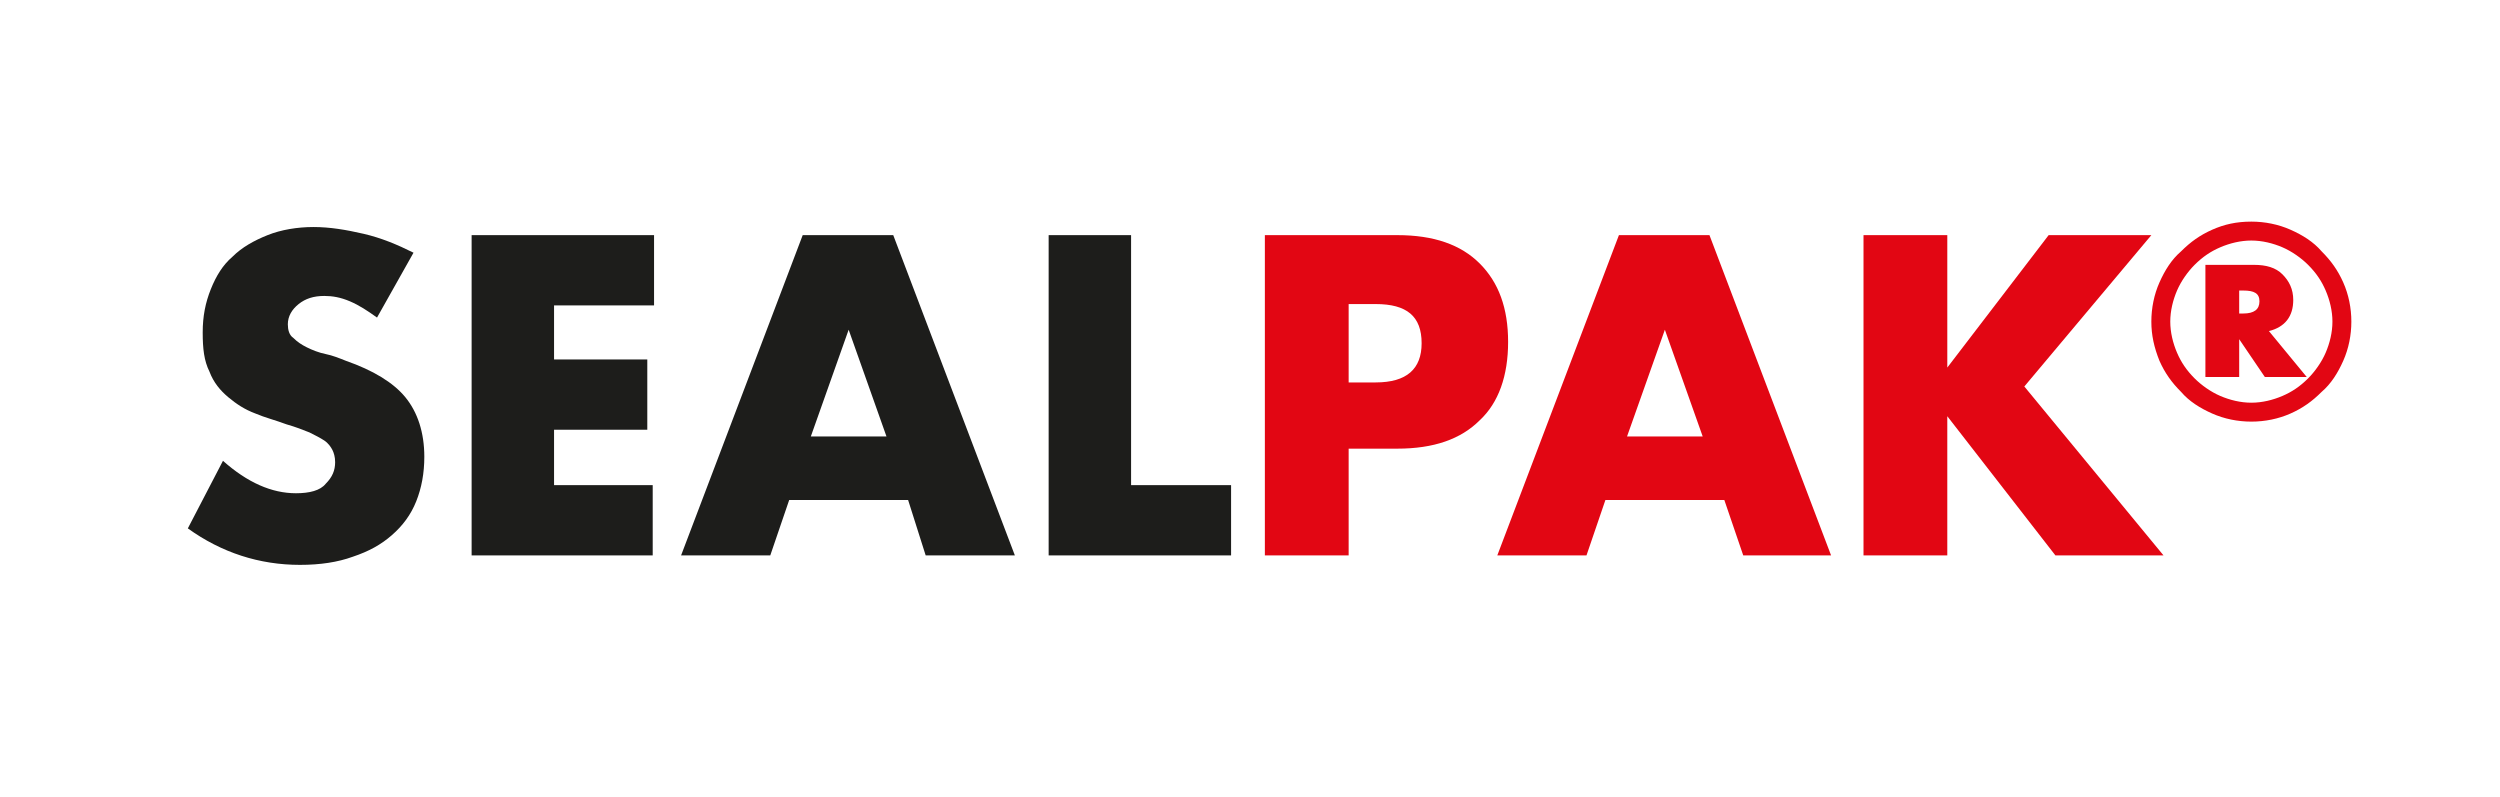 <?xml version="1.0" encoding="utf-8"?>
<!-- Generator: Adobe Illustrator 28.0.0, SVG Export Plug-In . SVG Version: 6.00 Build 0)  -->
<svg version="1.1" id="Capa_1" xmlns="http://www.w3.org/2000/svg" xmlns:xlink="http://www.w3.org/1999/xlink" x="0px" y="0px"
	 viewBox="0 0 185 59" style="enable-background:new 0 0 185 59;" xml:space="preserve">
<style type="text/css">
	.st0{fill:#1D1D1B;}
	.st1{fill:#E20613;}
</style>
<g>
	<g>
		<path class="st0" d="M27.9,23.5c-0.7-0.5-1.3-0.9-2-1.2c-0.7-0.3-1.3-0.4-1.9-0.4c-0.8,0-1.4,0.2-1.9,0.6
			c-0.5,0.4-0.8,0.9-0.8,1.5c0,0.4,0.1,0.8,0.4,1c0.3,0.3,0.6,0.5,1,0.7c0.4,0.2,0.9,0.4,1.4,0.5s1,0.3,1.5,0.5
			c2,0.7,3.5,1.6,4.4,2.7c0.9,1.1,1.4,2.6,1.4,4.4c0,1.2-0.2,2.3-0.6,3.3c-0.4,1-1,1.8-1.8,2.5c-0.8,0.7-1.7,1.2-2.9,1.6
			c-1.1,0.4-2.4,0.6-3.9,0.6c-3,0-5.8-0.9-8.3-2.7l2.6-5c0.9,0.8,1.8,1.4,2.7,1.8c0.9,0.4,1.8,0.6,2.7,0.6c1,0,1.8-0.2,2.2-0.7
			c0.5-0.5,0.7-1,0.7-1.6c0-0.4-0.1-0.7-0.2-0.9s-0.3-0.5-0.6-0.7c-0.3-0.2-0.7-0.4-1.1-0.6c-0.5-0.2-1-0.4-1.7-0.6
			c-0.8-0.3-1.6-0.5-2.3-0.8c-0.8-0.3-1.4-0.7-2-1.2c-0.6-0.5-1.1-1.1-1.4-1.9c-0.4-0.8-0.5-1.7-0.5-2.9c0-1.2,0.2-2.2,0.6-3.2
			c0.4-1,0.9-1.8,1.6-2.4c0.7-0.7,1.6-1.2,2.6-1.6s2.2-0.6,3.4-0.6c1.2,0,2.4,0.2,3.7,0.5s2.5,0.8,3.7,1.4L27.9,23.5z"/>
		<path class="st0" d="M48.3,22.6H41v4h6.9v5.2H41v4.1h7.3v5.2H34.9V17.4h13.5V22.6z"/>
		<path class="st0" d="M67.2,37h-8.8L57,41.1h-6.6l9-23.7h6.7l9,23.7h-6.6L67.2,37z M65.6,32.3l-2.8-7.9l-2.8,7.9H65.6z"/>
		<path class="st0" d="M83.7,17.4v18.5h7.4v5.2H77.6V17.4H83.7z"/>
	</g>
	<g>
		<path class="st1" d="M99.8,41.1h-6.2V17.4h9.8c2.7,0,4.7,0.7,6.1,2.1s2.1,3.3,2.1,5.8s-0.7,4.5-2.1,5.8c-1.4,1.4-3.4,2.1-6.1,2.1
			h-3.6V41.1z M99.8,28.3h2c2.3,0,3.4-1,3.4-2.9c0-2-1.1-2.9-3.4-2.9h-2V28.3z"/>
		<path class="st1" d="M127.6,37h-8.8l-1.4,4.1h-6.6l9-23.7h6.7l9,23.7H129L127.6,37z M126,32.3l-2.8-7.9l-2.8,7.9H126z"/>
		<path class="st1" d="M144.1,27.2l7.5-9.8h7.6l-9.4,11.2l10.3,12.5h-8l-8-10.3v10.3h-6.2V17.4h6.2V27.2z"/>
	</g>
	<g>
		<path class="st1" d="M159.2,23.8c0-1,0.2-2,0.6-2.9c0.4-0.9,0.9-1.7,1.6-2.3c0.7-0.7,1.4-1.2,2.3-1.6c0.9-0.4,1.8-0.6,2.9-0.6
			c1,0,2,0.2,2.9,0.6c0.9,0.4,1.7,0.9,2.3,1.6c0.7,0.7,1.2,1.4,1.6,2.3c0.4,0.9,0.6,1.9,0.6,2.9c0,1-0.2,2-0.6,2.9
			c-0.4,0.9-0.9,1.7-1.6,2.3c-0.7,0.7-1.4,1.2-2.3,1.6c-0.9,0.4-1.9,0.6-2.9,0.6c-1,0-2-0.2-2.9-0.6c-0.9-0.4-1.7-0.9-2.3-1.6
			c-0.7-0.7-1.2-1.4-1.6-2.3C159.4,25.7,159.2,24.8,159.2,23.8z M160.6,23.8c0,0.8,0.2,1.6,0.5,2.3c0.3,0.7,0.7,1.3,1.3,1.9
			c0.5,0.5,1.2,1,1.9,1.3c0.7,0.3,1.5,0.5,2.3,0.5s1.6-0.2,2.3-0.5s1.3-0.7,1.9-1.3c0.5-0.5,1-1.2,1.3-1.9c0.3-0.7,0.5-1.5,0.5-2.3
			c0-0.8-0.2-1.6-0.5-2.3c-0.3-0.7-0.7-1.3-1.3-1.9c-0.5-0.5-1.2-1-1.9-1.3s-1.5-0.5-2.3-0.5s-1.6,0.2-2.3,0.5
			c-0.7,0.3-1.3,0.7-1.9,1.3c-0.5,0.5-1,1.2-1.3,1.9C160.8,22.2,160.6,23,160.6,23.8z M170.7,27.9h-3.1l-1.9-2.8v2.8h-2.5v-8.3h3.6
			c0.9,0,1.6,0.2,2.1,0.7c0.5,0.5,0.8,1.1,0.8,1.9c0,1.2-0.6,2-1.8,2.3L170.7,27.9z M165.7,23.2h0.3c0.8,0,1.2-0.3,1.2-0.9
			c0-0.6-0.4-0.8-1.2-0.8h-0.3V23.2z"/>
	</g>
</g>
</svg>

